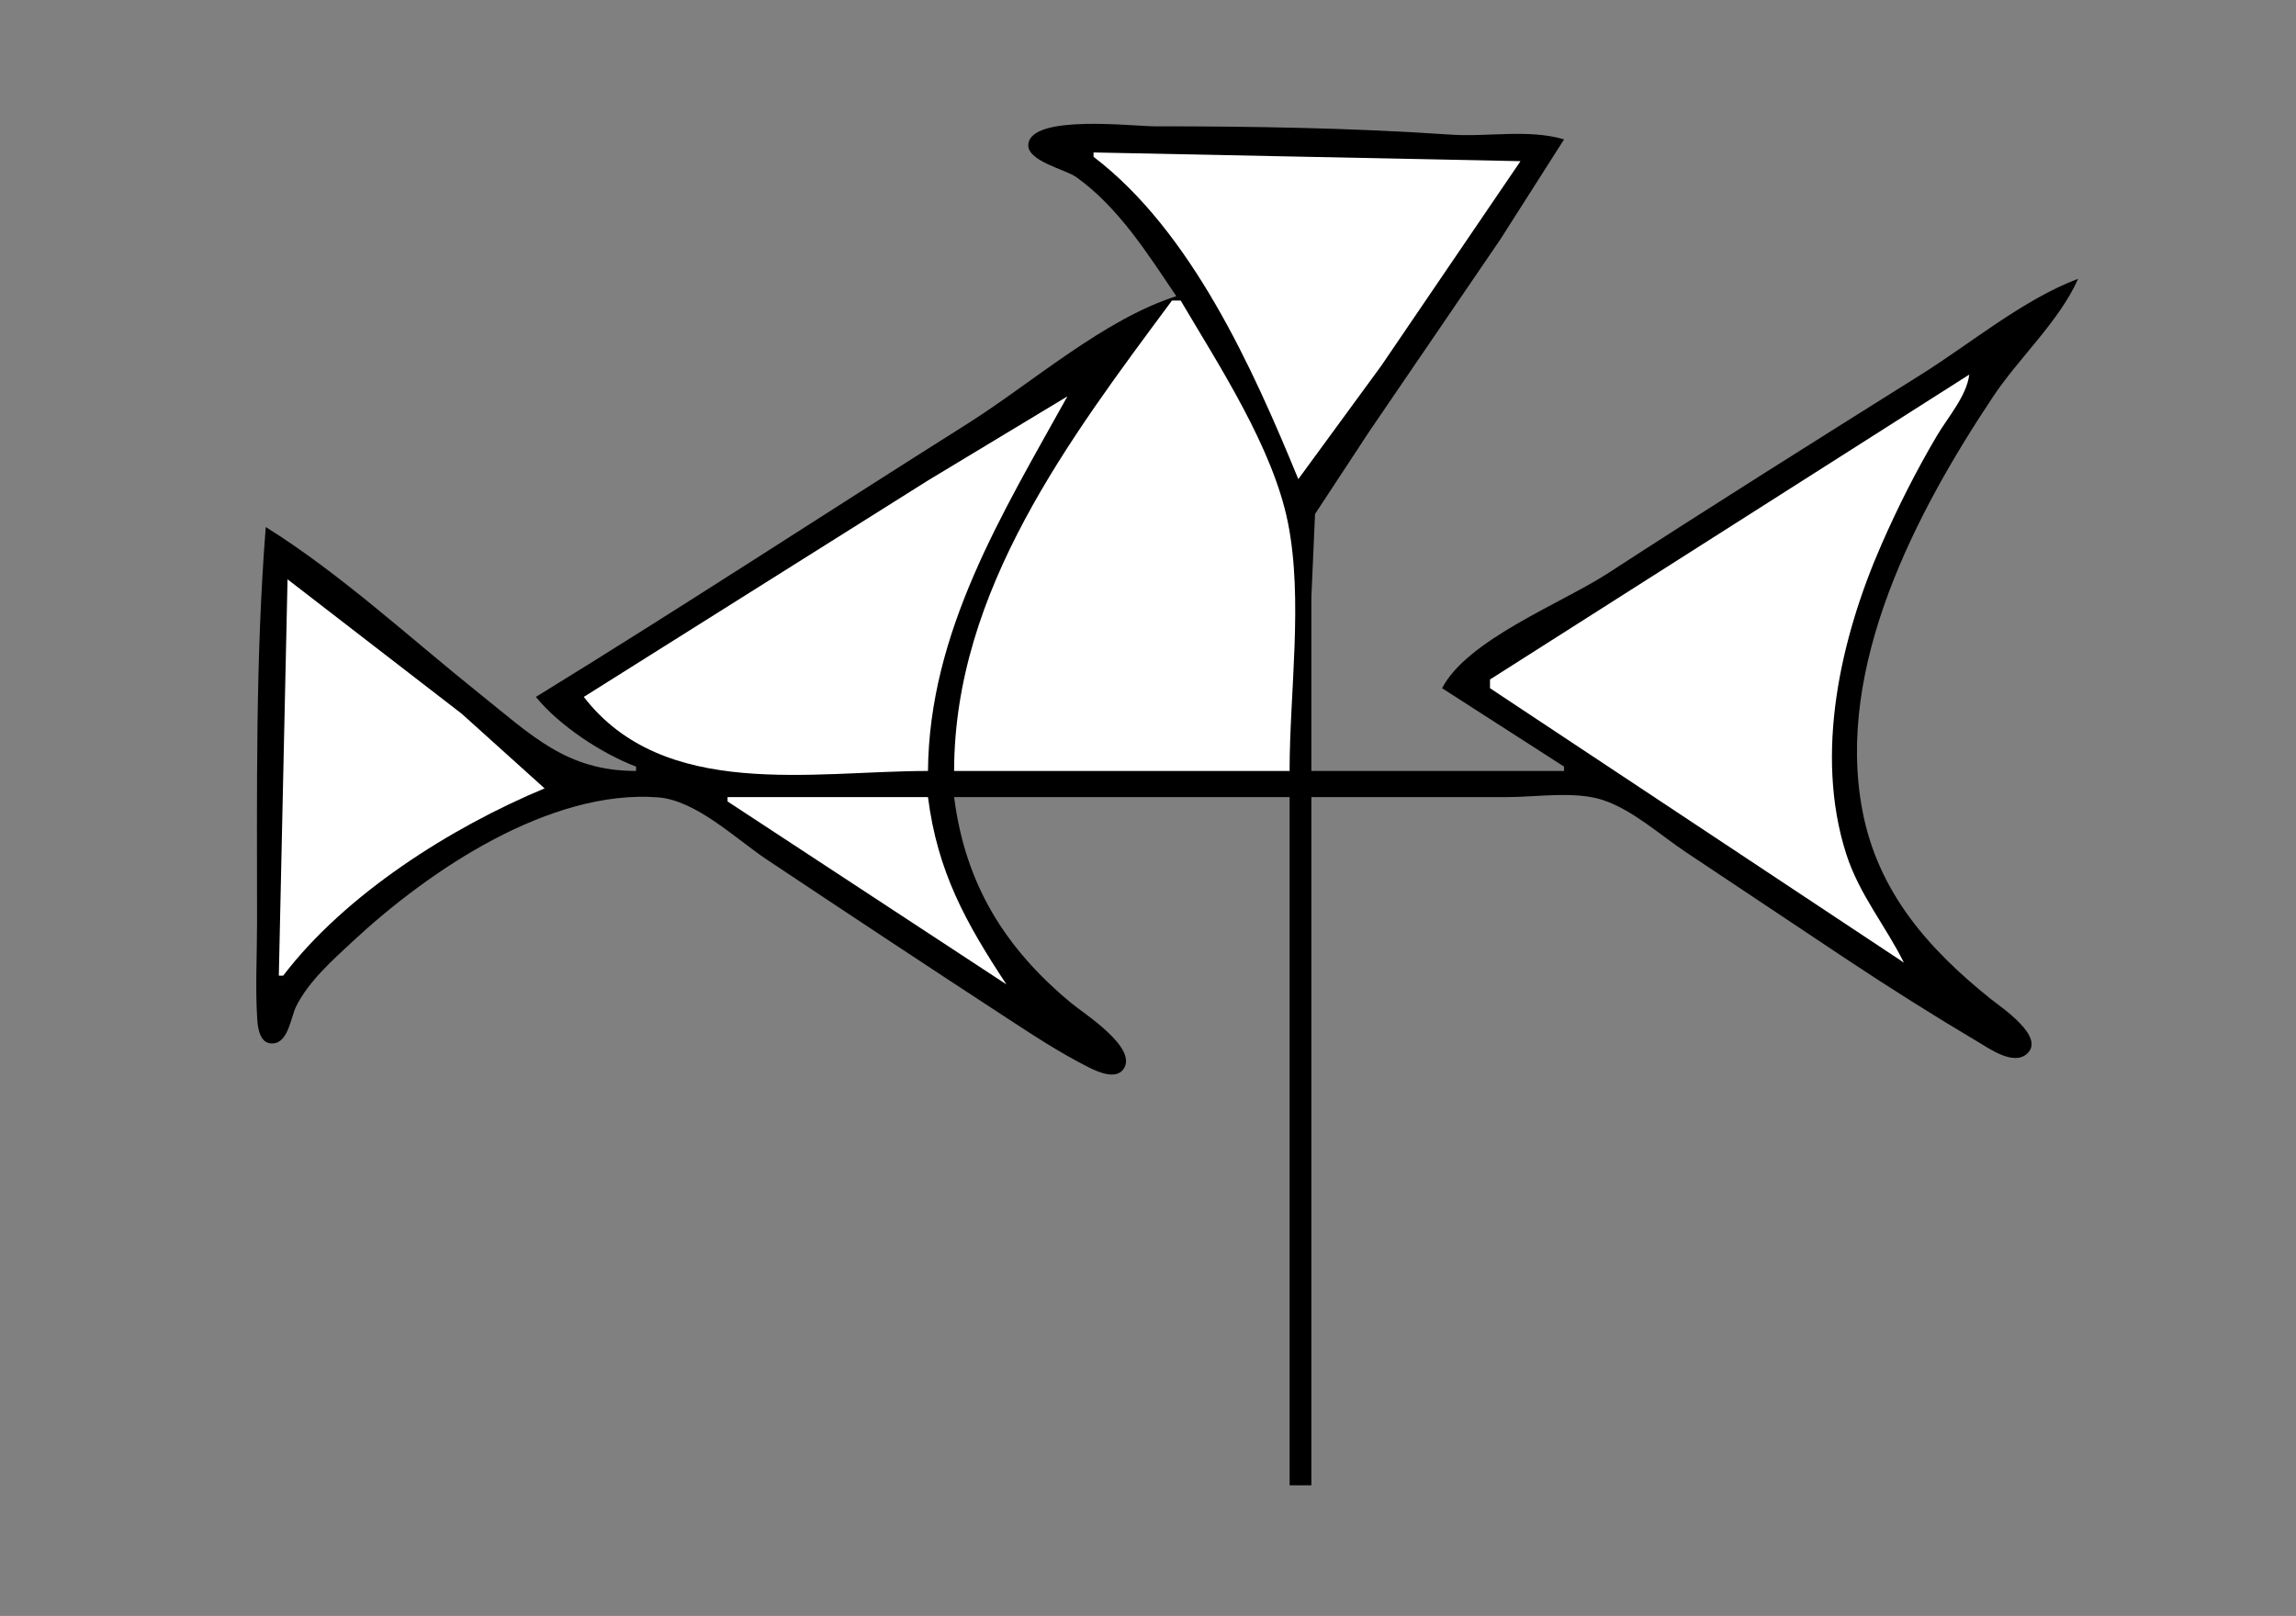 <?xml version="1.0" standalone="yes"?>
<svg xmlns="http://www.w3.org/2000/svg" width="527" height="371">
<rect width="100%" height="100%" fill="#808080" stroke="none"/>
<!-- <path style="fill:#ffffff; stroke:none;" d="M0 0L0 371L527 371L527 0L0 0z"/>
--><path style="fill:#000000; stroke:none;" d="M270 68C253.295 73.323 236.831 87.971 222 97.319C188.962 118.142 156.277 139.56 123 160C128.367 166.592 138.057 172.989 146 176L146 177C130.049 177 122.163 168.93 110 159.2C94.093 146.475 78.266 131.788 61 121C58.619 151.173 59 181.693 59 212C59 219.29 58.58 226.721 59.044 233.995C59.188 236.254 59.742 239.954 62.881 239.534C66.248 239.083 66.769 233.434 67.999 231C70.936 225.19 76.295 220.465 81 216.09C98.659 199.669 126.181 181.199 151 183.055C159.77 183.711 168.89 192.593 176 197.333C194.284 209.523 212.601 221.646 231 233.656C237.108 237.643 243.468 241.838 250 245.095C252.037 246.111 256.19 247.971 257.914 245.393C261.164 240.531 248.907 232.783 246 230.385C230.554 217.643 221.523 202.859 219 183L296 183L296 341L301 341L301 183L346 183C352.766 183 361.527 181.544 368 183.702C374.74 185.949 381.125 191.75 387 195.667L424 220.333C433.839 226.859 443.846 233.173 454 239.199C456.651 240.772 462.119 244.677 465.214 241.968C469.64 238.095 459.348 231.28 457 229.4C442.538 217.82 430.986 204.696 427.46 186C421.229 152.961 439.773 117.603 457.515 91C463.496 82.033 472.643 73.776 477 64C464.308 68.804 452.491 78.743 441 85.95C416.927 101.048 392.83 116.178 369 131.657C358.514 138.468 336.779 146.849 331 158L359 176L359 177L301 177L301 137L301.843 118L314.33 99L344.344 55L359 32C350.782 29.571 341.497 31.492 333 30.91C310.447 29.366 287.631 29 265 29C260.128 29 236.909 26.196 236.037 33.035C235.536 36.966 244.513 38.869 247 40.638C256.698 47.537 263.454 58.298 270 68z"/>
<path style="fill:#ffffff; stroke:none;" d="M251 35L251 36C273.415 53.079 287.536 84.493 298 110L317.025 84L349 37L251 35M269 69C245.548 100.638 219.027 135.524 219 177L296 177C296 158.979 299.153 137.658 295.621 120C292.18 102.799 279.825 83.964 271 69L269 69M452 86L342 156L342 158L437 221C432.717 212.391 426.74 205.365 423.746 196C416.41 173.049 422.462 146.432 431.861 125C435.635 116.393 439.814 108.094 444.603 100C447.1 95.781 451.426 90.877 452 86M134 160C152.391 183.829 186.592 177 213 177C213.265 145.037 230.056 117.945 245 91L213 110.308L134 160M66 133L64 224L65 224C79.223 205.333 103.451 189.974 125 181L106 163.881L66 133M167 183L167 184L231 226C221.663 211.826 215.175 200.119 213 183L167 183z"/>
</svg>
